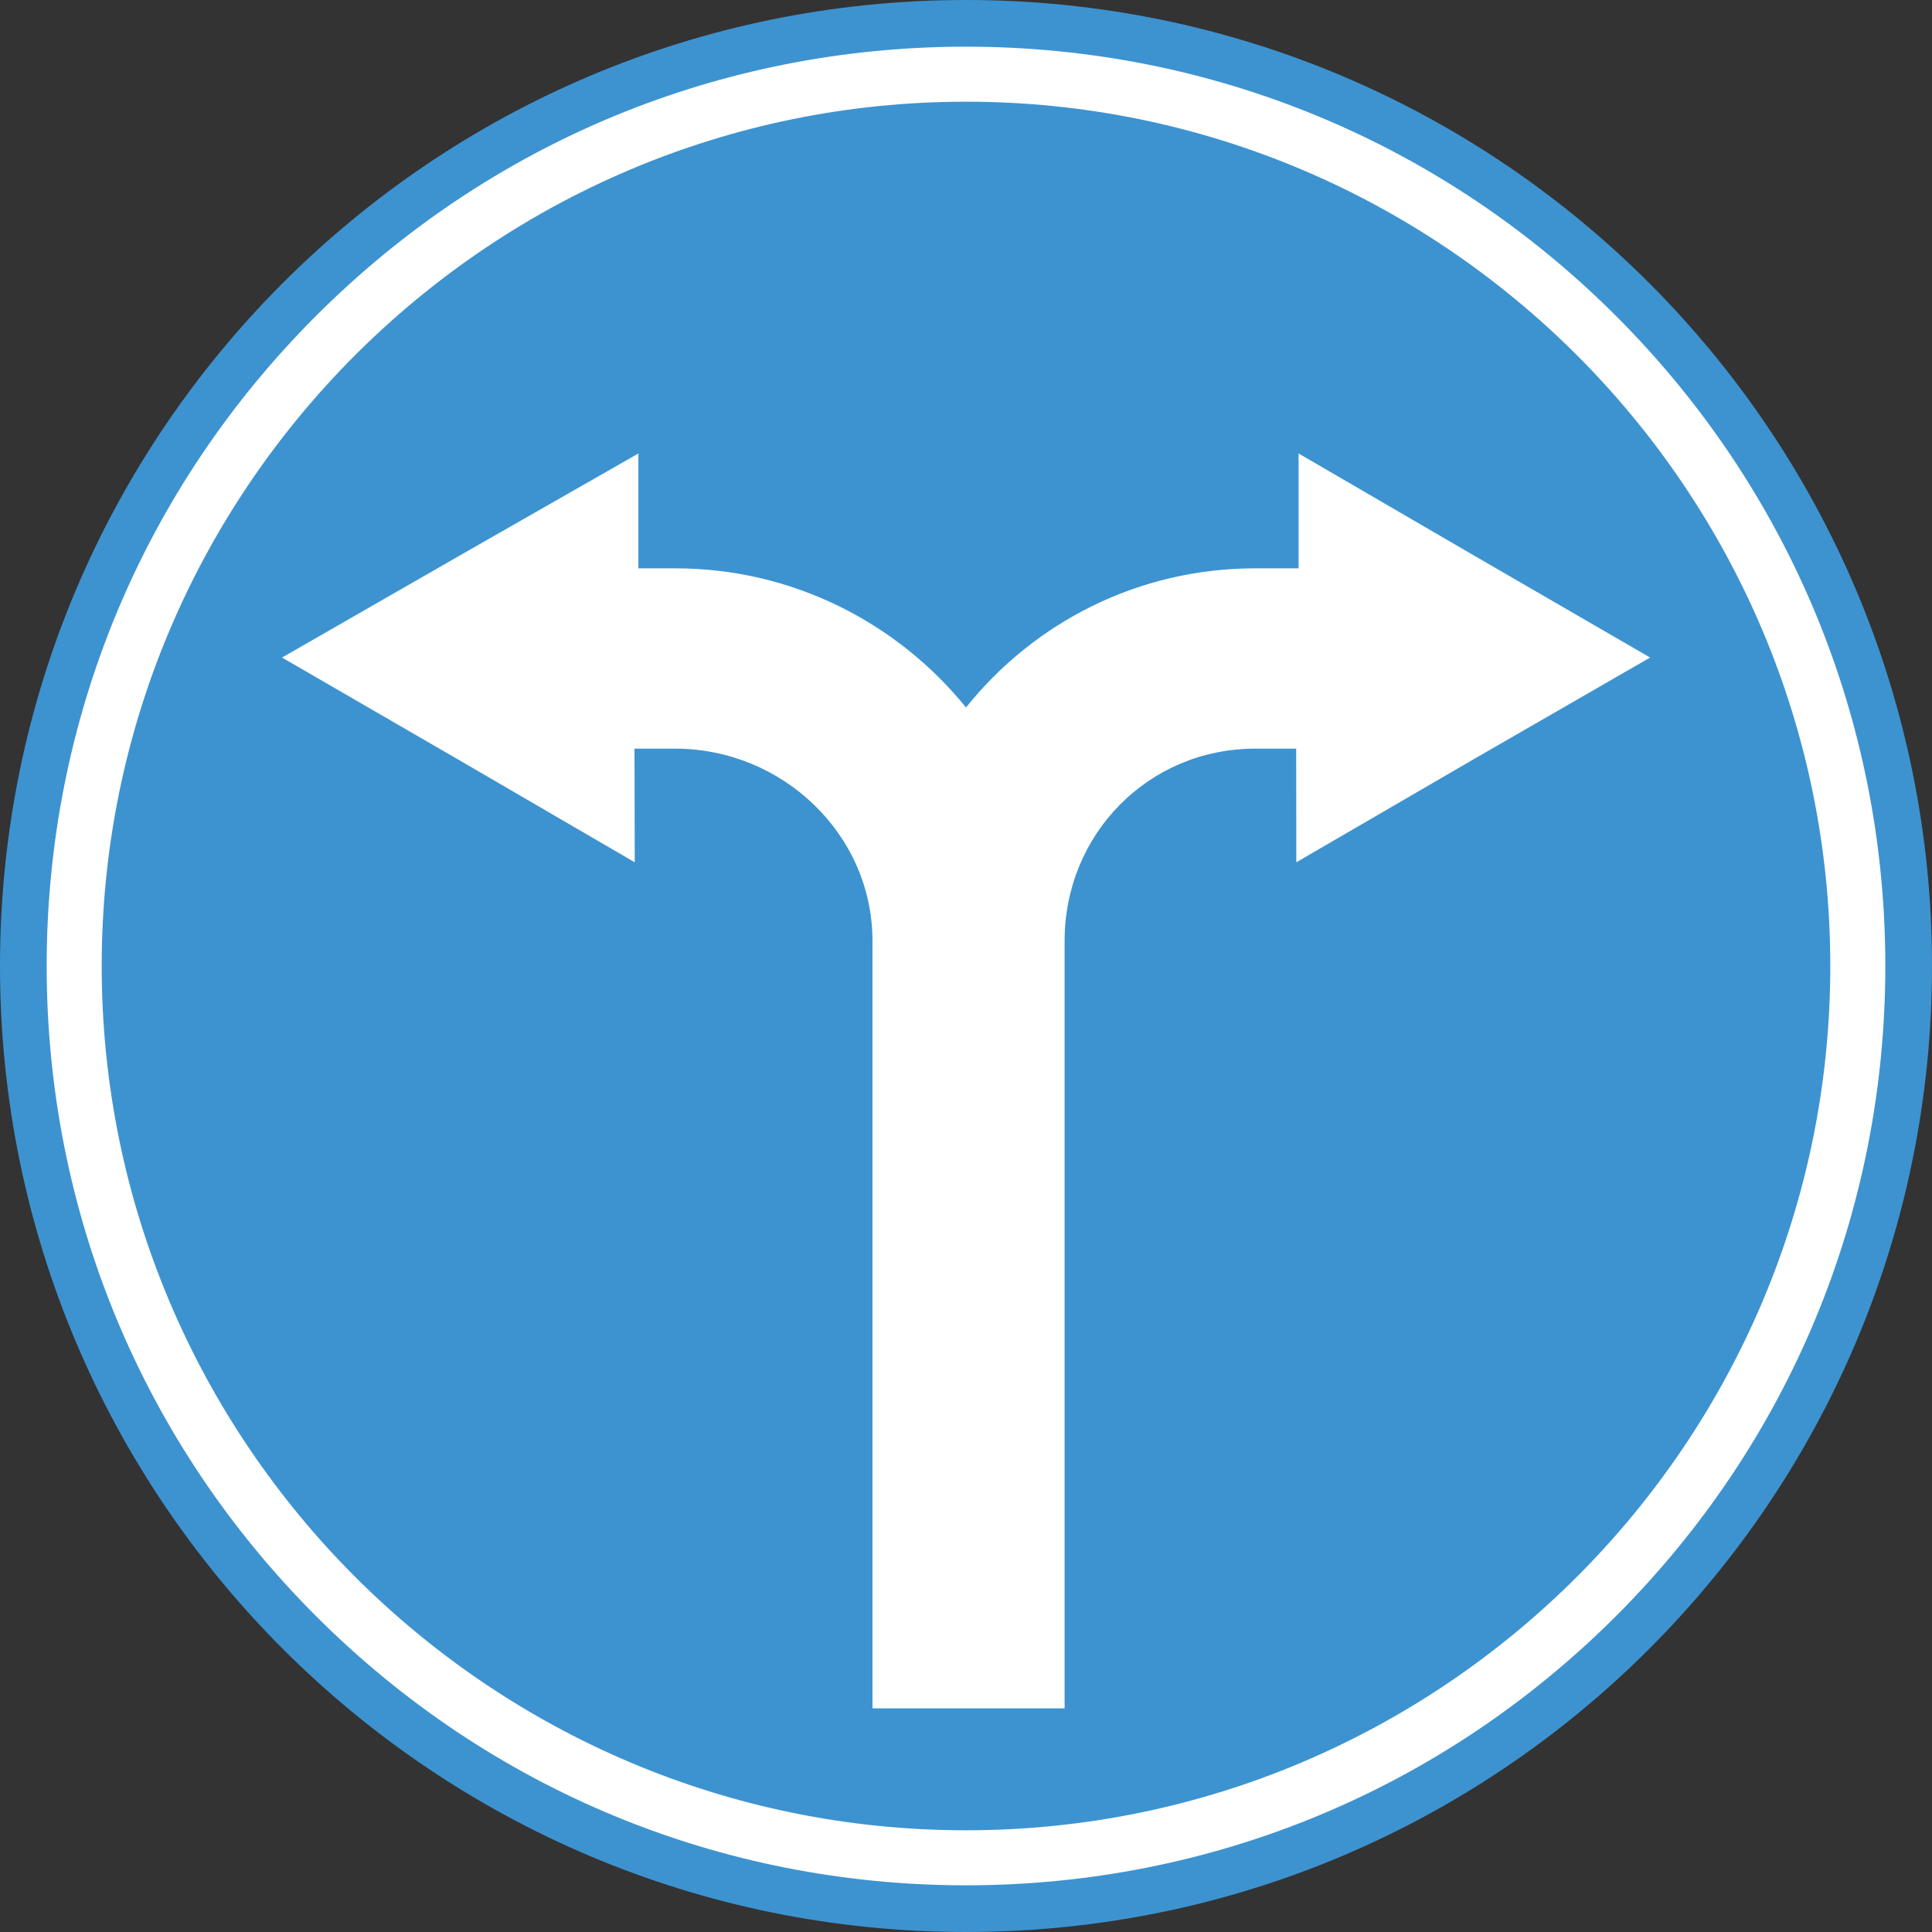 <?xml version="1.0" encoding="utf-8"?>
<!-- Generator: Adobe Illustrator 16.0.0, SVG Export Plug-In . SVG Version: 6.00 Build 0)  -->
<!DOCTYPE svg PUBLIC "-//W3C//DTD SVG 1.1//EN" "http://www.w3.org/Graphics/SVG/1.1/DTD/svg11.dtd">
<svg version="1.1" id="_x35_0m" xmlns="http://www.w3.org/2000/svg" xmlns:xlink="http://www.w3.org/1999/xlink" x="0px" y="0px"
	 width="144px" height="144px" viewBox="0 0 144 144" enable-background="new 0 0 144 144" xml:space="preserve">
<rect x="0" y="0" width="144" height="144" fill="#333333" stroke="none"/>
<g>
	<g>
		<path fill="#3D93D0" d="M144,72c0,39.761-32.239,72-72,72S0,111.761,0,72C0,32.229,32.229,0,72,0S144,32.239,144,72z"/>
		<path fill="#FFFFFF" d="M120.45,23.55C107.509,10.61,90.3,3.479,72,3.479s-35.51,7.121-48.45,20.07
			C10.61,36.49,3.479,53.7,3.479,72s7.13,35.51,20.071,48.45c12.939,12.94,30.149,20.07,48.45,20.07s35.509-7.13,48.45-20.07
			S140.521,90.3,140.521,72S133.39,36.49,120.45,23.55z M72,136.419C36.48,136.419,7.58,107.52,7.58,72S36.48,7.58,72,7.58
			s64.42,28.9,64.42,64.42S107.52,136.419,72,136.419z"/>
	</g>
	<path fill="#FFFFFF" d="M109.87,41.41L96.79,33.8v8.56H93.55c-8.73,0-16.49,4.051-21.55,10.371
		c-5.121-6.32-12.94-10.371-21.67-10.371h-2.75V33.8L34.26,41.41l-13.24,7.6l13.13,7.601l13.16,7.659l-0.02-8.47h3.039
		c7.97,0,14.7,6.369,14.7,14.33v57.2h0.87h12.3h1.15v-57.2c0-7.961,6.25-14.33,14.21-14.33h3.05l0.01,8.47l13.18-7.659l13.19-7.601
		L109.87,41.41z"/>
</g>
</svg>
